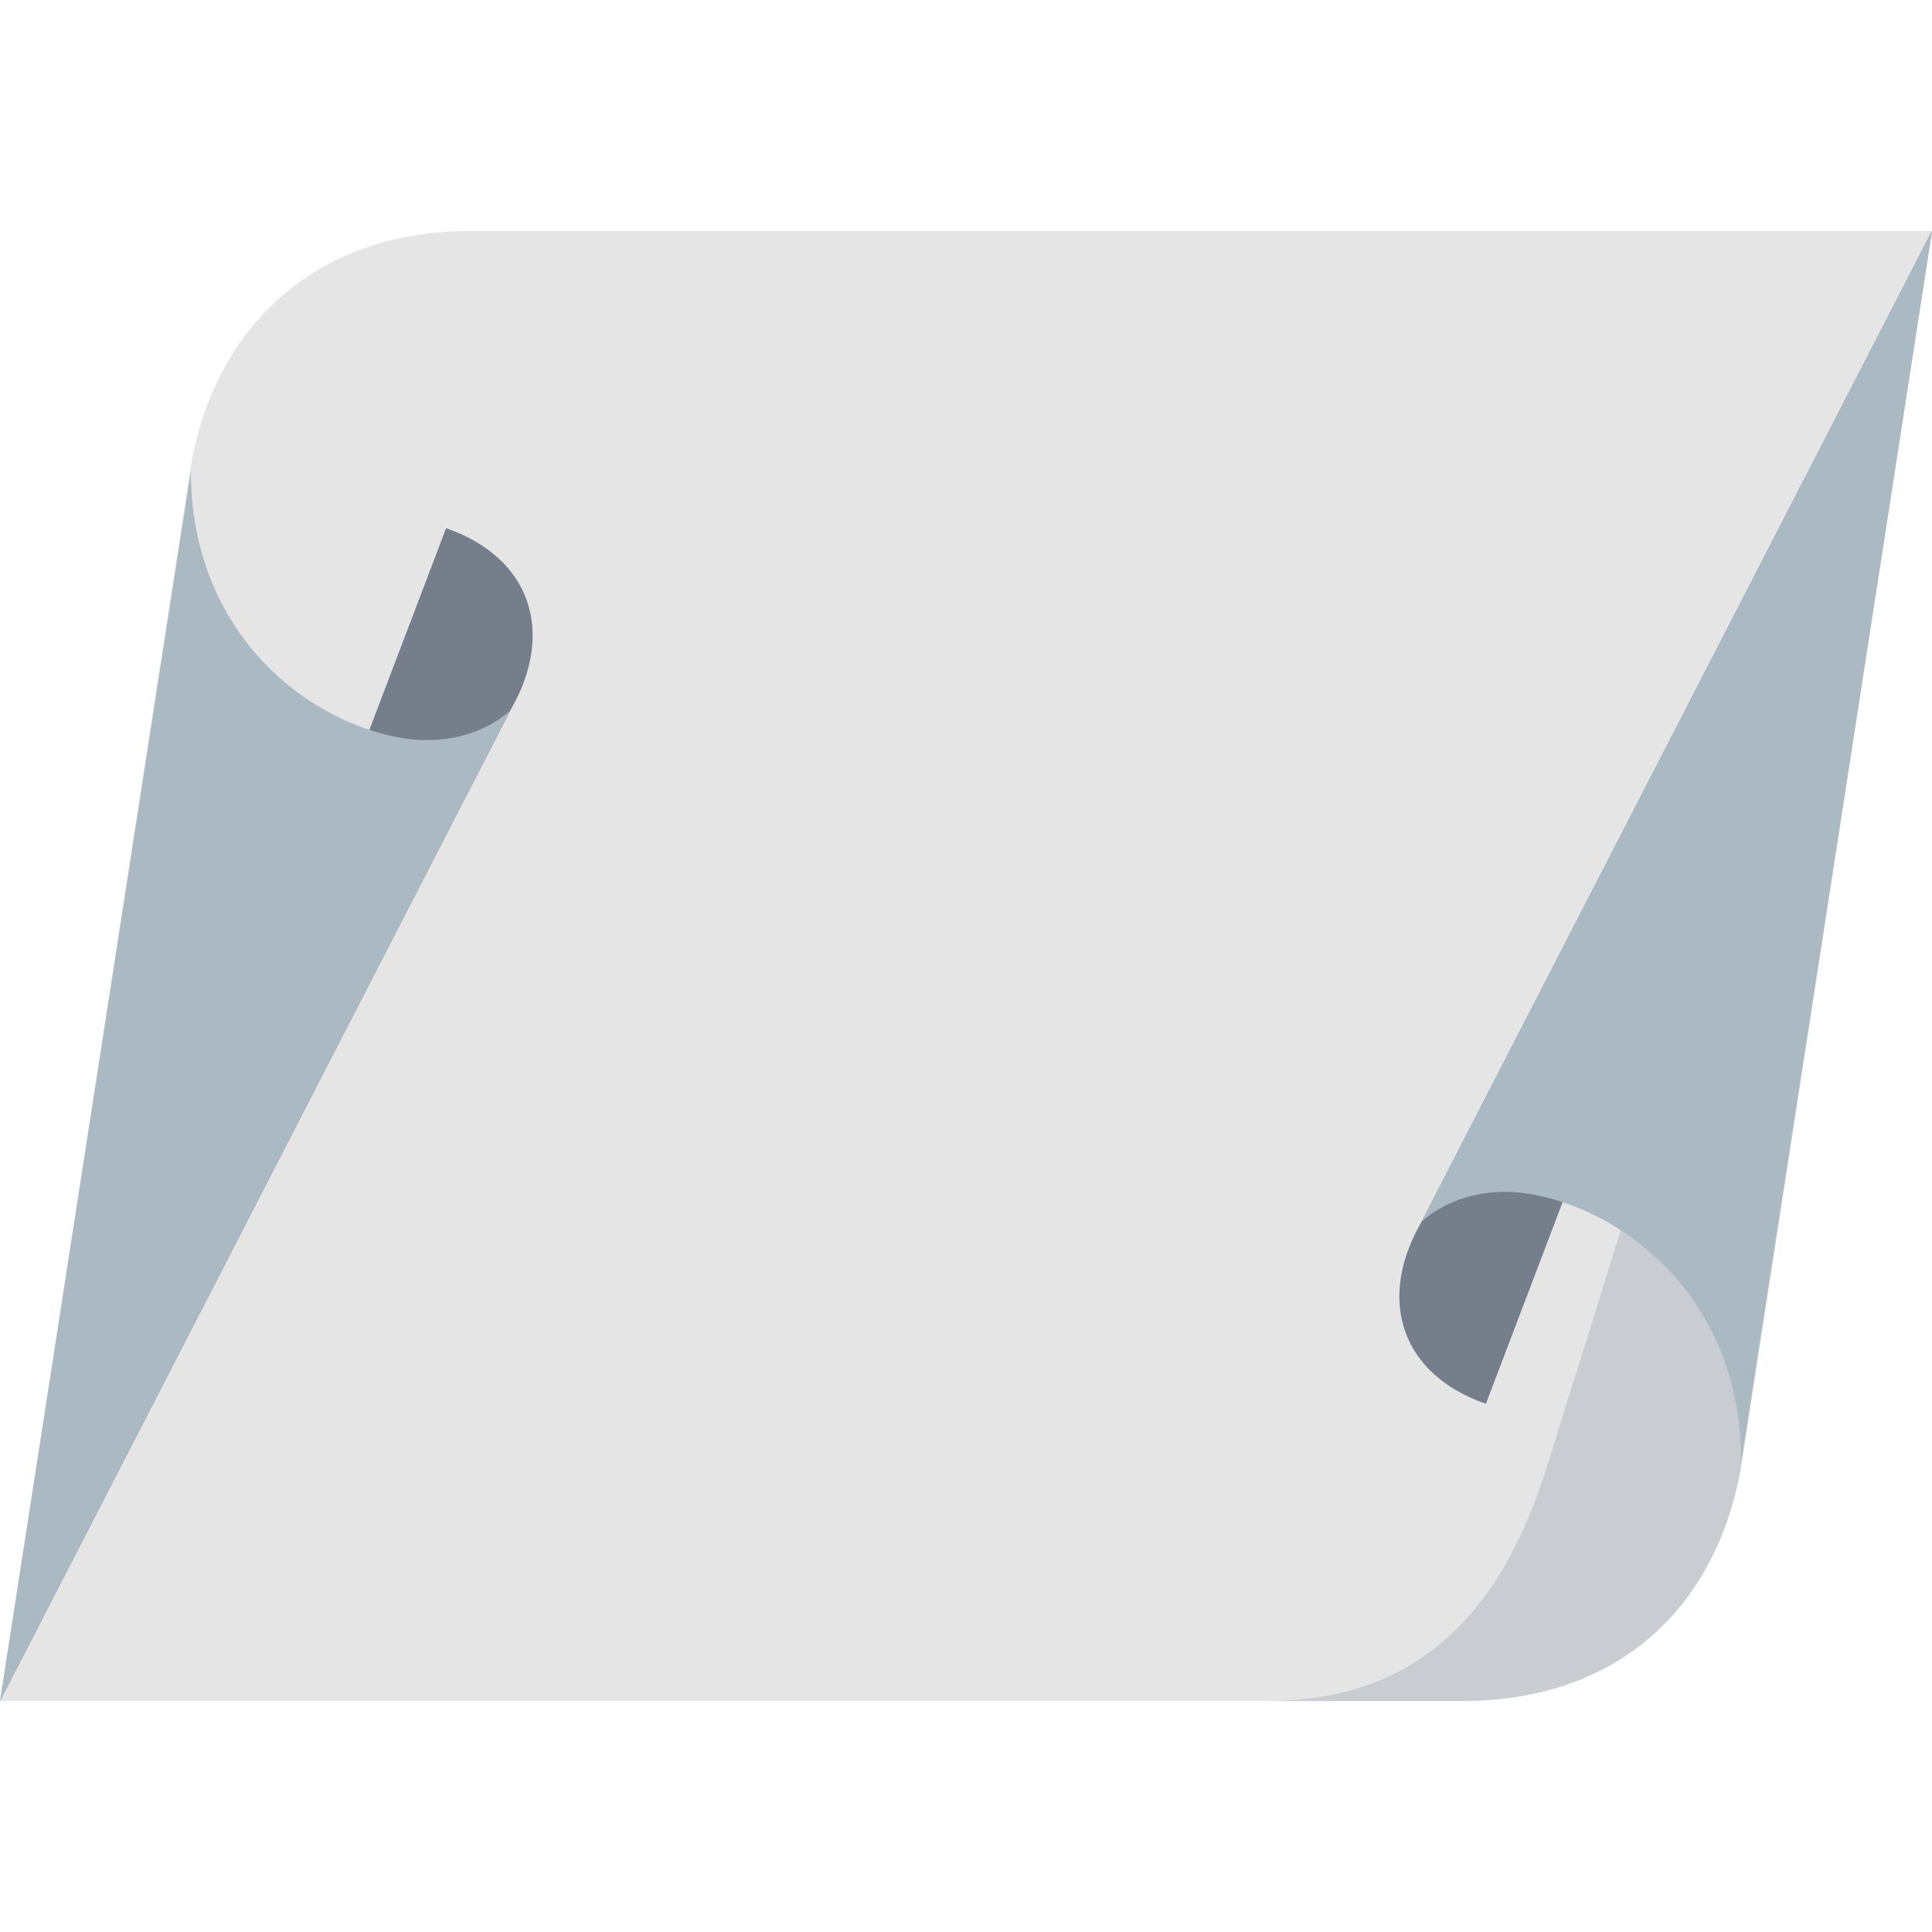 <?xml version="1.0"?>
<svg xmlns="http://www.w3.org/2000/svg" xmlns:xlink="http://www.w3.org/1999/xlink" xmlns:svgjs="http://svgjs.com/svgjs" version="1.1" width="512" height="512" x="0" y="0" viewBox="0 0 512 512" style="enable-background:new 0 0 512 512" xml:space="preserve" class=""><g><g xmlns="http://www.w3.org/2000/svg"><g><path d="m461.351 388.981 50.649-327.766h-387.331c-41.74 0-67.704 26.064-74.021 61.805l-50.648 327.765h387.33c42.771 0 67.704-26.064 74.021-61.804z" fill="#e5e5e5" data-original="#e9f2ff" style="" class=""/></g><path d="m512 61.215s-75.718 243.583-102.158 327.766c-10.875 34.626-31.251 61.805-74.021 61.805h51.509c42.77 0 67.704-26.064 74.021-61.805z" fill="#c9cdd1" data-original="#deebff" style="" class=""/><g><path d="m376.72 323.801c-11.865 20.451-5.568 40.368 17.062 48.218l118.218-310.804z" fill="#767d8b" data-original="#b5ceff" style="" class=""/><path d="m461.42 387.159 50.58-325.932-135.28 262.574s10.799-11.141 30.716-7.021c25.21 5.216 53.984 28.937 53.984 70.379z" fill="#abb9c3" data-original="#91a8dd" style="" class=""/></g><g><path d="m135.28 188.199c11.865-20.451 5.568-40.368-17.062-48.218l-118.218 310.804z" fill="#767d8b" data-original="#b5ceff" style="" class=""/><path d="m50.58 124.841-50.58 325.932 135.28-262.574s-10.799 11.141-30.716 7.021c-25.21-5.216-53.984-28.937-53.984-70.379z" fill="#abb9c3" data-original="#91a8dd" style="" class=""/></g></g></g></svg>
